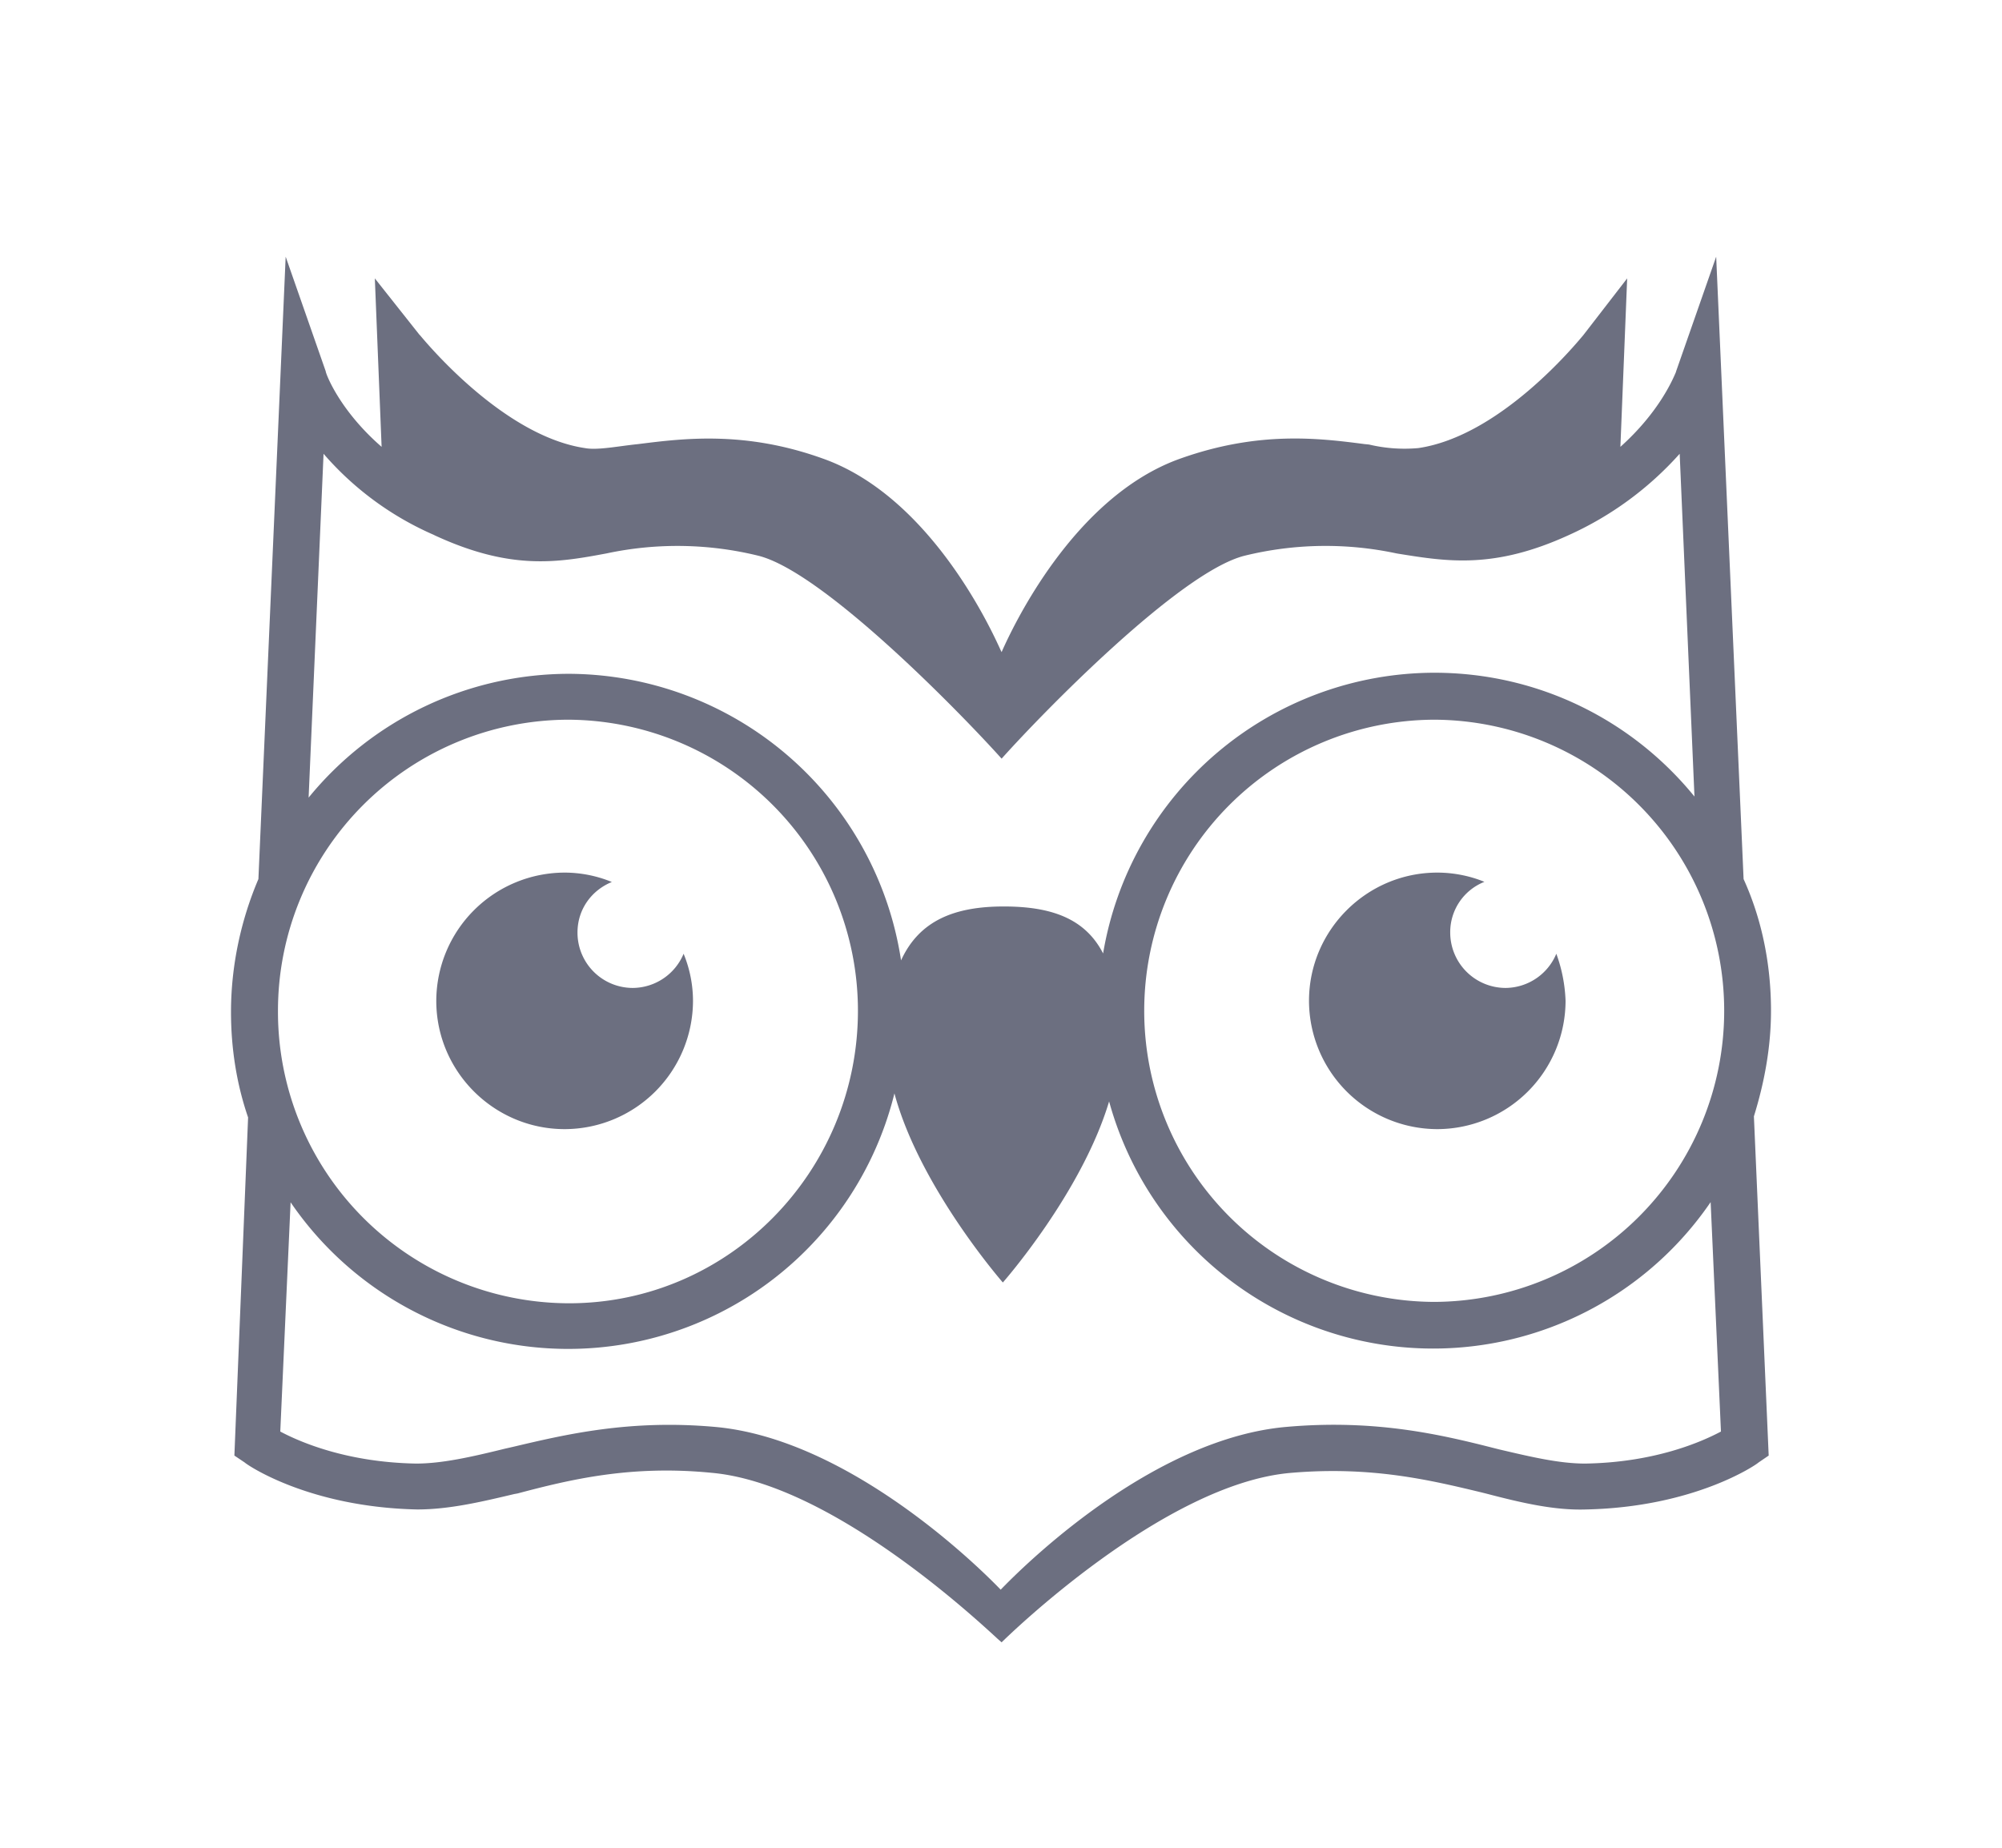 <svg xmlns="http://www.w3.org/2000/svg" width="13" height="12" fill="none" viewBox="0 0 13 12">
  <path fill="#6C6F80" fill-rule="evenodd" d="M11.5 6.565c0-.305-.06-.596-.178-.856l-.178-4.042-.26.744-.002.007c-.019.044-.108.258-.36.484l.044-1.094-.282.365-.004.005c-.053.063-.541.654-1.07.732a.995.995 0 0 1-.32-.023l-.03-.003c-.293-.038-.684-.087-1.192.093-.703.247-1.1 1.116-1.158 1.244l-.006.014-.007-.014c-.058-.128-.454-.997-1.157-1.244-.503-.18-.901-.13-1.195-.093l-.028.003a5.59 5.59 0 0 0-.079.01c-.096.013-.182.024-.24.013-.523-.078-1.018-.67-1.07-.732l-.005-.005-.289-.365.044 1.094c-.274-.238-.363-.476-.363-.491l-.26-.744-.177 4.042c-.111.26-.178.558-.178.863 0 .238.037.47.111.685l-.089 2.196.067.045c.015.015.415.29 1.12.305.207 0 .415-.049.63-.1l.022-.004c.34-.09.734-.186 1.26-.134.764.068 1.692.926 1.858 1.079l.025.022c.022-.022 1.052-1.034 1.883-1.101.52-.044.9.047 1.236.128l.024.006c.23.06.445.111.652.104.704-.015 1.105-.29 1.12-.305l.066-.045-.096-2.203c.067-.216.111-.447.111-.685Zm-.304 0a1.89 1.89 0 0 1-1.883 1.89 1.89 1.89 0 0 1-1.883-1.89 1.89 1.89 0 0 1 1.883-1.891 1.89 1.89 0 0 1 1.883 1.89ZM2.82 3.475a2.006 2.006 0 0 1-.719-.528L2.004 5.18a2.184 2.184 0 0 1 1.69-.804 2.19 2.19 0 0 1 2.157 1.861c.119-.26.349-.35.667-.35.304 0 .527.075.645.305a2.185 2.185 0 0 1 2.15-1.823c.682 0 1.29.312 1.69.804l-.096-2.226a2.15 2.15 0 0 1-.72.528c-.483.221-.785.173-1.107.121l-.012-.002a2.204 2.204 0 0 0-.986.015c-.422.105-1.319 1.028-1.578 1.318-.26-.29-1.157-1.213-1.58-1.318a2.204 2.204 0 0 0-.985-.015c-.32.06-.623.112-1.12-.119Zm-1.015 3.09a1.89 1.89 0 0 1 1.883-1.891 1.89 1.89 0 0 1 1.883 1.89c0 1.043-.838 1.9-1.876 1.9a1.893 1.893 0 0 1-1.89-1.9Zm8.488 2.94c.452-.007.756-.141.882-.208l-.067-1.49a2.182 2.182 0 0 1-3.906-.654c-.178.595-.69 1.176-.69 1.176s-.54-.618-.704-1.228a2.182 2.182 0 0 1-3.921.707L1.82 9.297c.126.067.43.2.882.208.17 0 .363-.044.578-.097l.053-.012c.339-.08.755-.179 1.311-.129.823.074 1.631.826 1.854 1.057.222-.23 1.022-.983 1.853-1.057.585-.052 1.015.052 1.364.141l.02.005c.213.05.392.092.558.092ZM4.439 6.194a.36.36 0 0 1-.329.222.359.359 0 0 1-.36-.36c0-.152.093-.275.223-.328a.808.808 0 0 0-.306-.061.835.835 0 0 0-.834.833c0 .459.375.833.834.833A.835.835 0 0 0 4.5 6.5a.808.808 0 0 0-.061-.306Zm5.338.222a.36.36 0 0 0 .329-.222.988.988 0 0 1 .06.306.835.835 0 0 1-.833.833A.835.835 0 0 1 8.5 6.5c0-.459.375-.833.833-.833.107 0 .214.022.306.06a.351.351 0 0 0-.222.33.36.36 0 0 0 .36.359Z" clip-rule="evenodd"/>
</svg>
